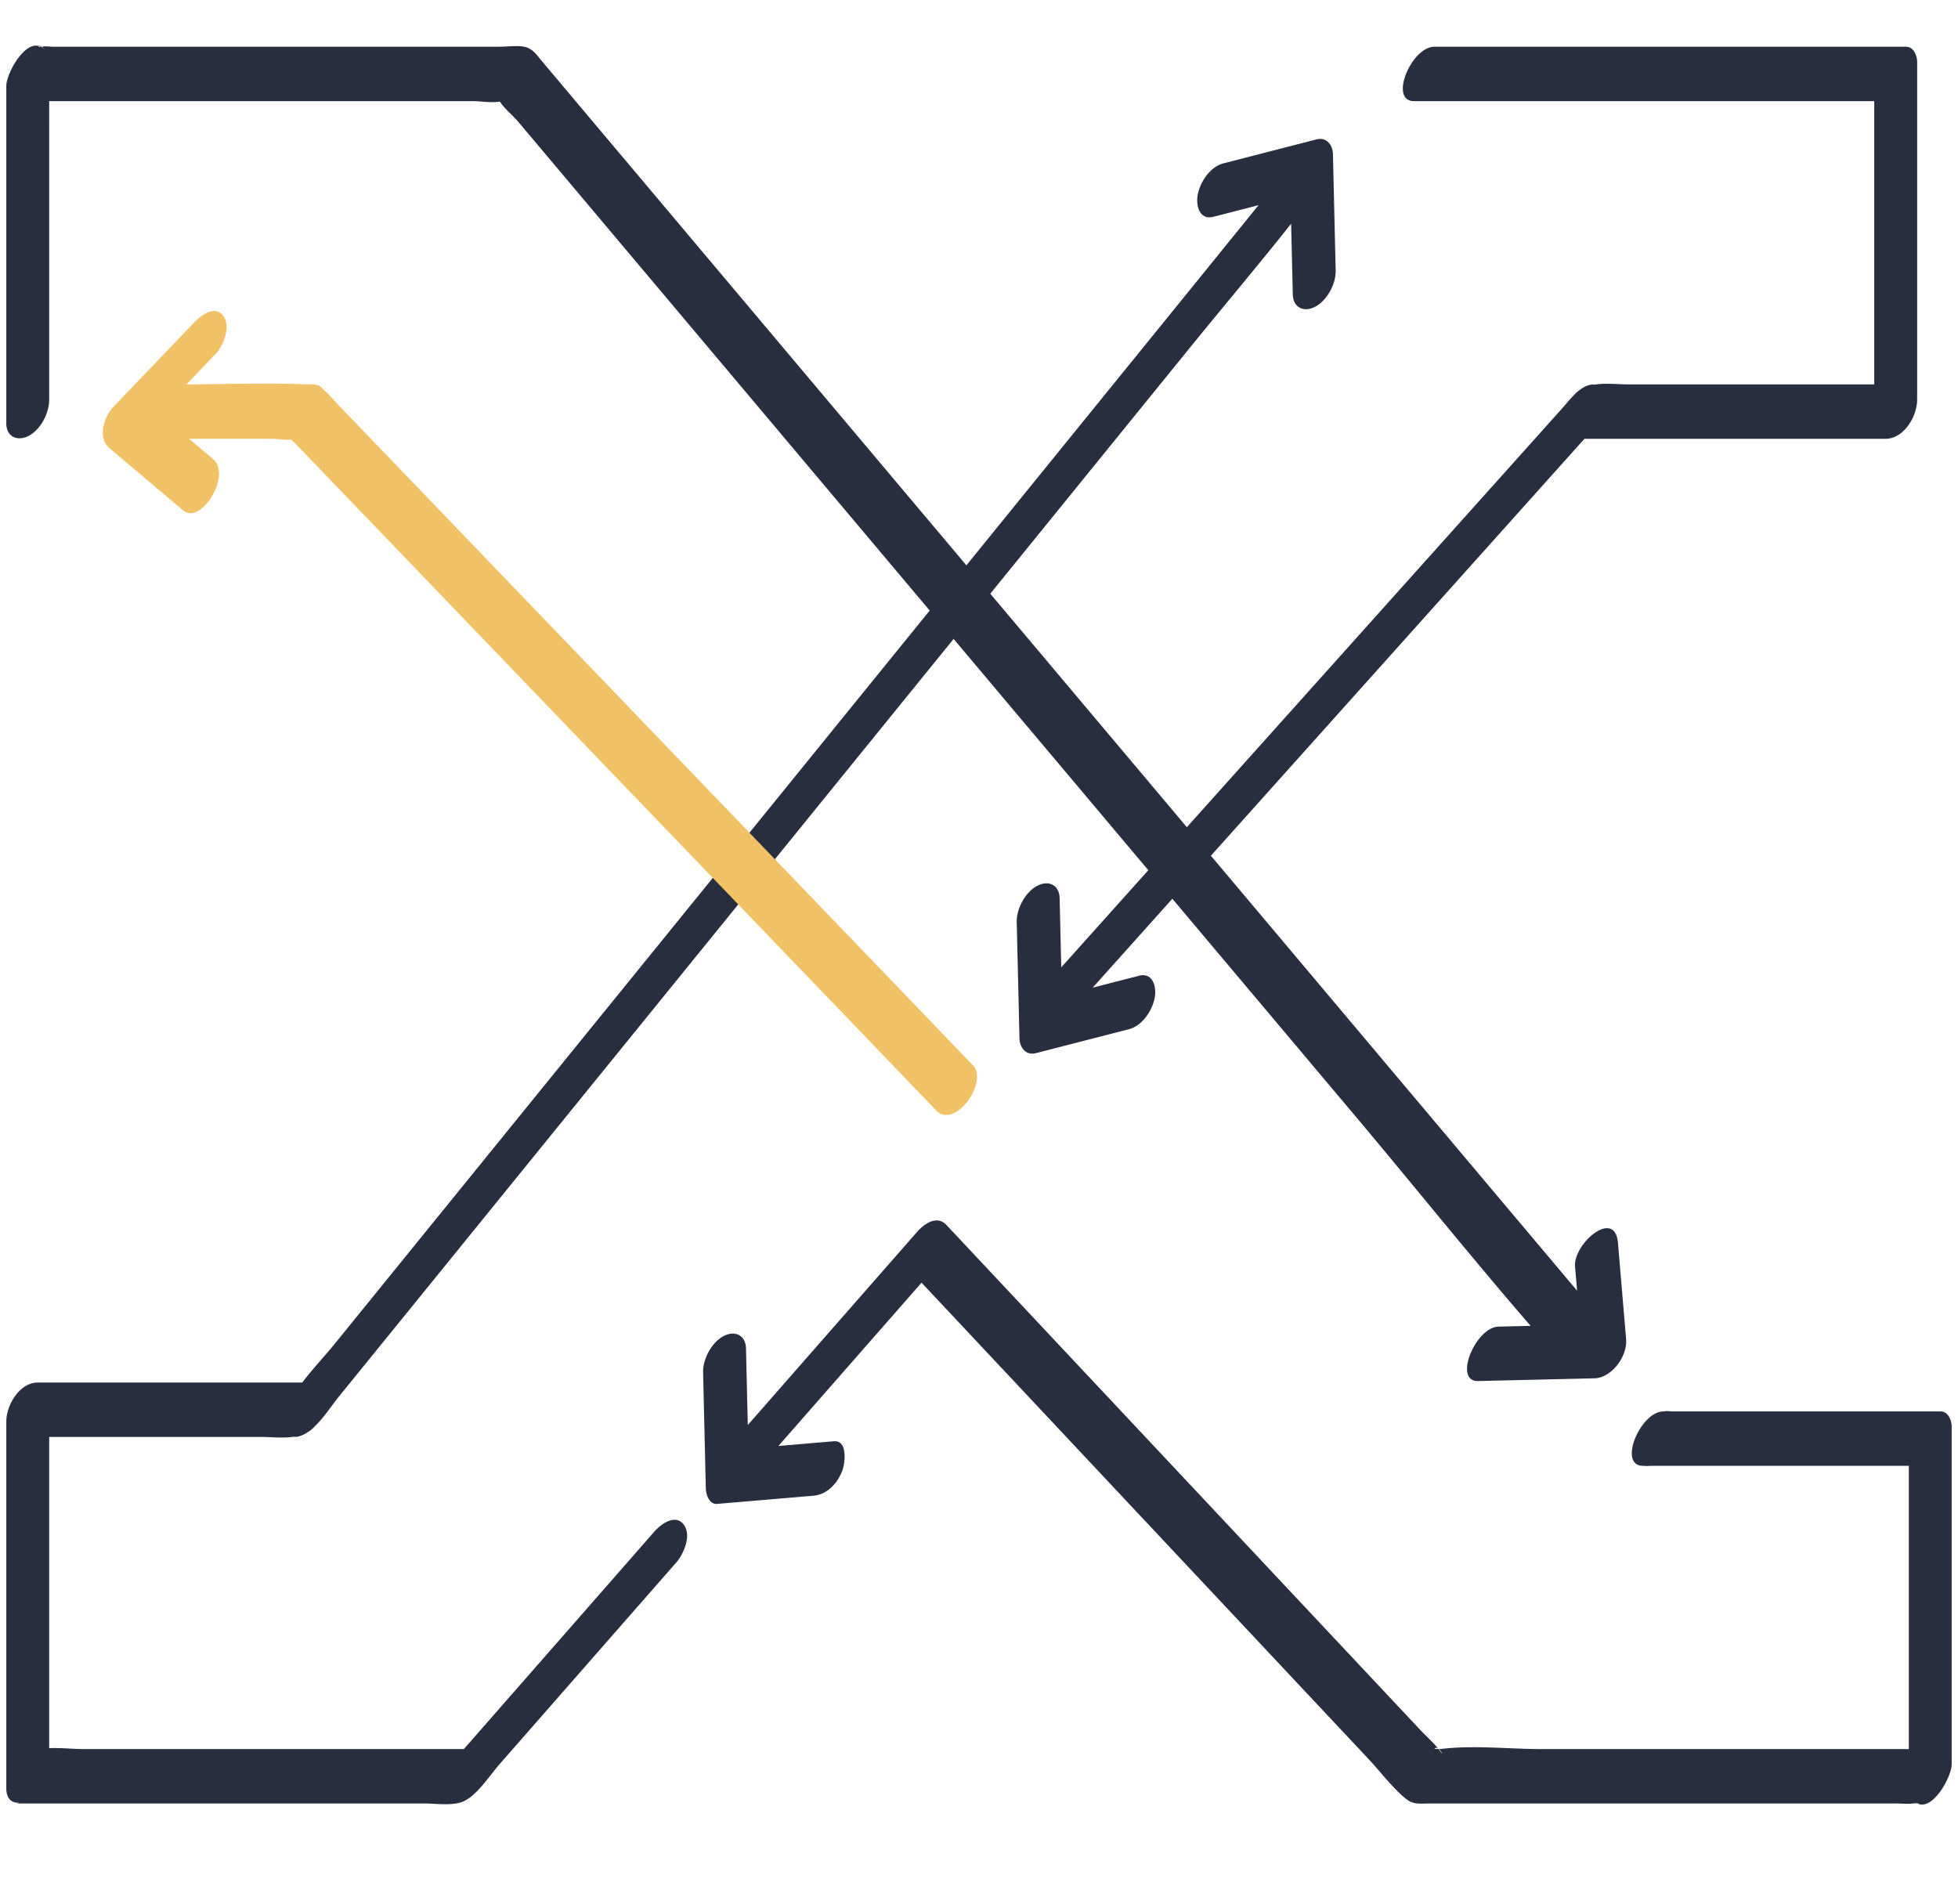 <svg id="Layer_1" data-name="Layer 1" xmlns="http://www.w3.org/2000/svg" viewBox="0 0 1920 1867.13"><defs><style>.cls-1{fill:#282d40;}.cls-2{fill:#f1c165;}</style></defs><path class="cls-1" d="M1309.75,265.31l-2.67-114.07c-.21-9.1-6.27-17.08-16.08-14.56l-91.25,23.48c-13.22,3.4-23.2,18.57-25.38,31.42-1.76,10.33,2,24.49,15.5,21l44.22-11.38L1167,284,934.12,571,652.58,918,408.13,1219.24l-79.94,98.52c-10.13,12.49-21.93,24.79-31.78,37.9H37.24c-18.12,0-31.06,22.1-31.06,38.35v359.43c0,10.76,5.59,14.58,12.34,14.26l-1.34.74h399c11.19,0,26.28,2.45,37-1.54,13.86-5.14,27.21-26.19,36.51-36.8q31.13-35.53,62.26-71.06l111.16-126.87c7.41-8.46,15.3-26.78,7.35-37.18-8.39-11-22.48-.37-28.83,6.88L454.86,1715.09H81.29c-9.35,0-21.47-1.38-33.06-.89V1409H255.41c10.53,0,23,1.55,34.1-.4l-.71.39c4.5,0,8.92-1.86,13.19-4.82a27.35,27.35,0,0,0,6.39-5.27c9.44-9,17.73-21.82,23.64-29.1l69-85L632.92,999,916.67,649.22l247.54-305.09c33.78-41.64,68.51-82.72,101.87-124.76l1.62,69.29c.3,12.77,10.46,17.81,21.43,12.37C1301.11,295.1,1310.06,278.48,1309.75,265.31Z"/><path class="cls-1" d="M1868.94,45.81h-462.3c-22.71,0-45,53.36-20.06,53.36h451.3V376.92H1596.7c-10.54,0-23-1.55-34.11.4l.71-.39c-5.6,0-10.51,2.45-14.94,6a27,27,0,0,0-4.85,4.39c-4,4-7.52,8.47-10.89,12.23q-17.41,19.44-34.82,38.87L1376.16,574.14,1094.93,888q-27.15,30.29-54.28,60.58l-1.59-67.87c-.3-12.76-10.46-17.81-21.43-12.37-12,5.93-20.93,22.55-20.63,35.72q1.34,57,2.68,114.08c.21,9.09,6.27,17.07,16.08,14.55l91.24-23.48c13.23-3.4,23.21-18.57,25.39-31.42,1.76-10.33-2-24.49-15.5-21l-45.42,11.69q76.5-85.38,153-170.75l275.66-307.67,53.56-59.78h295.2c18.12,0,31.06-22.1,31.06-38.36V60.82C1879.94,54.6,1876.55,45.81,1868.94,45.81Z"/><path class="cls-1" d="M1410.85,1715a8,8,0,0,0-.67-.52l.39.51Z"/><path class="cls-1" d="M1879.68,1768.32a5.29,5.29,0,0,0,1.35.53,11.25,11.25,0,0,1-1.13-.51Z"/><path class="cls-1" d="M1902.83,1384H1639.52c-.88,0-6.4-.69-7.16,0a7.62,7.62,0,0,0-1.07,0h-.09c-22.69,0-45,53.21-20.17,53.36h.18c.34.09.74-.06,1.08,0,2.2.44,5,0,7.17,0h252.31v277.74h-359.9c-32.27,0-67.59-4.09-99.65,0-.15,0-.69,0-1.37-.06,2.77,2.4,5,7.07,1.15,1.83-.45-.62-.94-1.23-1.43-1.84-1.59-.1-3.75-.22-3.89.07.84-1.71,2.19-1.49,3.5-.58-5.1-6.31-11.65-12-17.12-17.83l-80.15-85.41-231.19-246.36q-76.83-81.89-153.67-163.75c-9.3-9.91-21.66-1.3-28.83,6.87q-83,94.67-165.94,189.31-.88-37.54-1.76-75.1c-.3-12.77-10.46-17.81-21.44-12.38-12,5.94-20.93,22.56-20.62,35.73l2.67,114.07c.14,5.69,3.33,15.66,11,15l94.44-8c13.73-1.17,23.93-12.36,28.52-25,2.53-7,5.46-29.59-8.46-28.41l-54.33,4.62q70.17-80.07,140.36-160.12l347.9,370.73q45.33,48.32,90.67,96.61c11.72,12.5,23,27.81,36.29,38.68,7.51,6.13,14.45,4.65,23.83,4.65h455.57c6,0,12.39.65,18.32,0a20.65,20.65,0,0,1,3.44-.12,16.28,16.28,0,0,1-5-4.52,16,16,0,0,0,5.2,4.54c1.95.17,2.1.72,1.13.51,15.2,5.79,32.79-27.16,32.79-38.75V1399C1913.82,1392.77,1910.43,1384,1902.83,1384Z"/><path class="cls-2" d="M954.11,1044.68,679.81,759.23,332.42,397.7c-4.6-4.79-9-10.21-14-14.57-.4-.36-.81-.73-1.21-1.12.09-.12-.58-.8-2-2.06l-.11,0c-.55-.55-1.09-1.08-1.63-1.56l-4.55-1.42.42.27c-.32-.1-.65-.2-1-.28-2.07-.51-4.71.08-6.83,0-39.43-1.63-79.22-.24-118.74,0q14.39-15,28.76-30.08c7.73-8.09,15.1-27.05,7.35-37.19-8.57-11.21-22.21,0-28.82,6.88L111.16,399c-9.31,9.73-15.65,30.43-3.84,40.41l72.39,61.17c17.1,14.46,48-34.58,29.17-50.51l-23.4-19.77h82.88c2.07,0,12.08,1.25,16.85.72,1.89,1.71,3.87,3.31,4.57,4L415,565.35,815.83,982.49l102.1,106.25C936.43,1108,969.52,1060.72,954.11,1044.68ZM288.3,430.31a1,1,0,0,1,.35,0C288.62,430.36,288.49,430.36,288.3,430.31Z"/><path class="cls-1" d="M40.83,45.91C39,44.6,37.88,44.64,37.6,45a10.44,10.44,0,0,1,2.66,1Z"/><path class="cls-1" d="M1594.55,1313.16q-4-47.22-8-94.44c-2.93-34.47-44,.9-42.06,23.34l2,23.57L1404.34,1096.8,1037.66,661.27Q856.88,446.56,676.12,231.84L560.58,94.62,530.82,59.26c-5.11-6.06-8.72-11.93-17-13.45-7.49-1.39-16.61,0-24.2,0H52.07c-3.26,0-7.62-.78-10.78,0l-.46.09a22.8,22.8,0,0,1,4.47,4.55,16.07,16.07,0,0,0-5-4.45c-2.16.26-3-.59-2.66-1C22.74,41.57,6.18,72.92,6.18,84.16V415.27c0,12.85,10.66,17.71,21.43,12.37,12.21-6,20.62-22.45,20.62-35.72V99.18H463.72c7.67,0,18.53,1.93,26.46.42,4.2,6.7,13.27,14.2,17.42,19.13l97.47,115.77L951.5,646l377.26,448.1c57.53,68.33,113.61,138.39,172.13,206l-31.41.74c-22.7.53-44.74,53.94-20.06,53.36l114.07-2.67C1580.63,1351.11,1596,1329.64,1594.55,1313.16Z"/></svg>